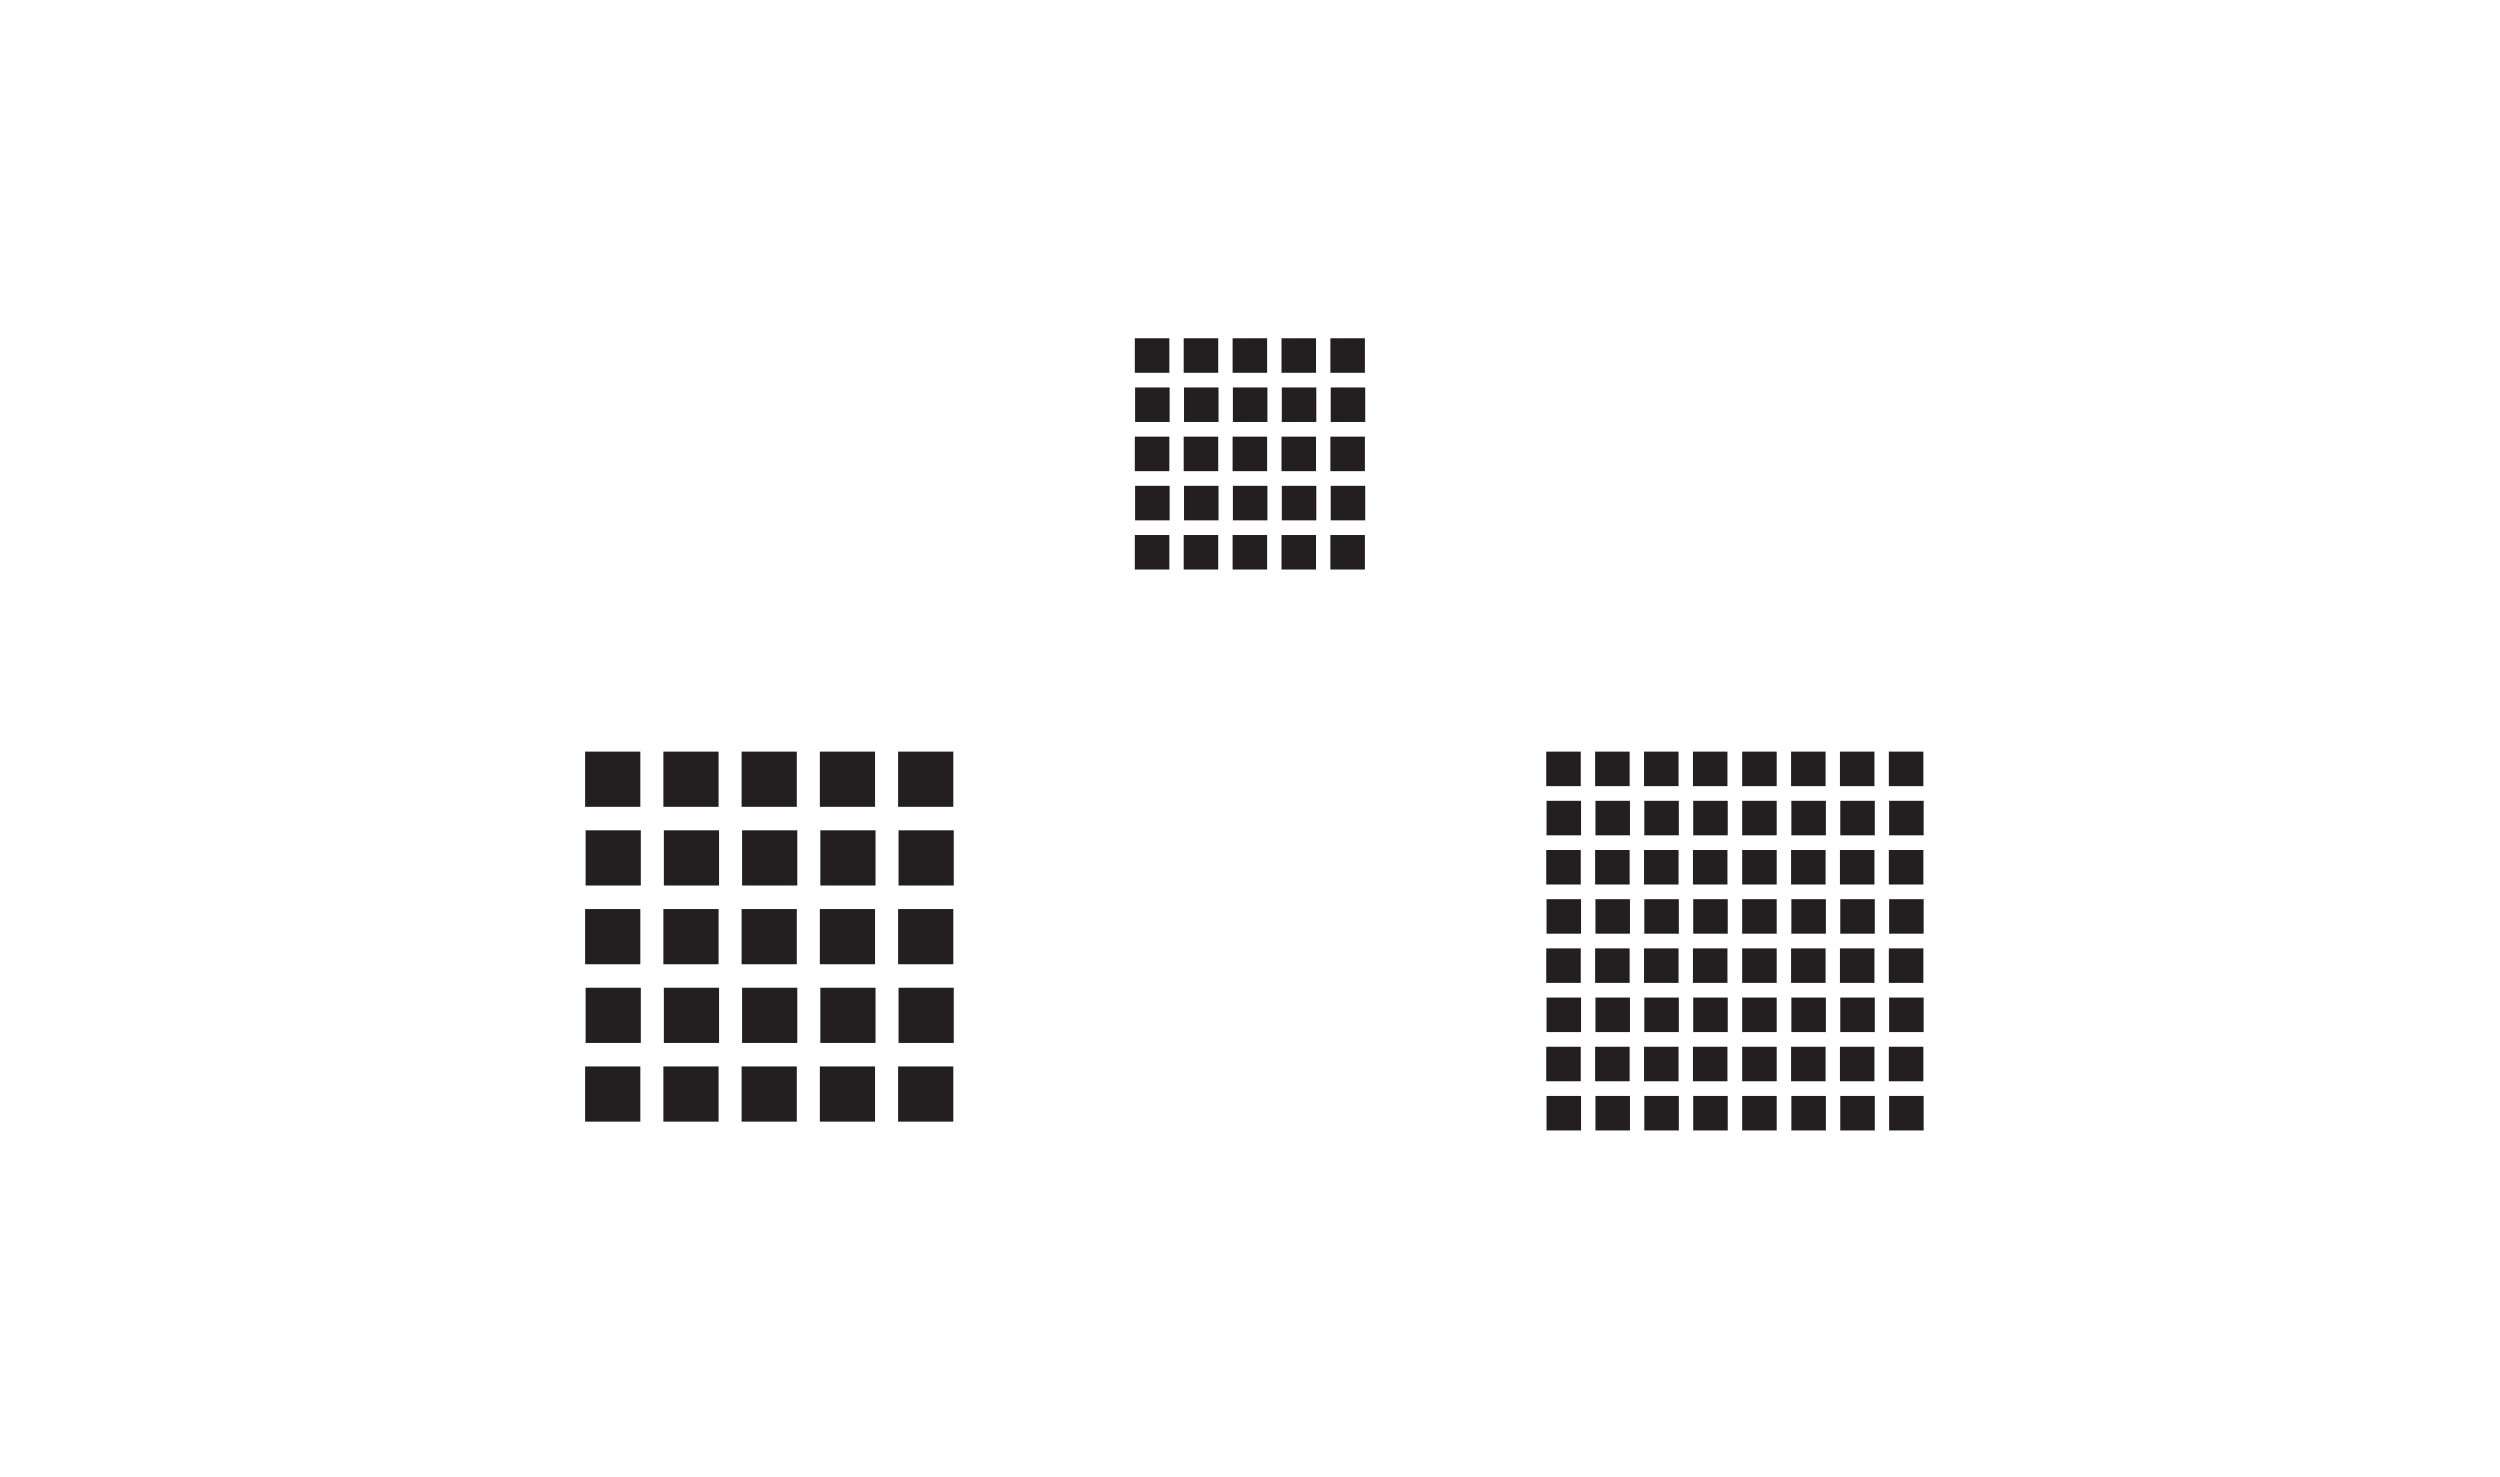 <?xml version="1.0" encoding="UTF-8"?>
<svg id="Layer_2" xmlns="http://www.w3.org/2000/svg" viewBox="0 0 623.62 368.5">
  <rect x="0" y="0" width="623.62" height="368.5" fill="#808080" stroke="none"/>
  <defs>
    <style>
      .cls-1 {
        fill: #231f20;
      }

      .cls-2 {
        fill: #fff;
      }
    </style>
  </defs>
  <g id="Layer_1-2" data-name="Layer_1">
    <rect class="cls-2" x="0" y="0" width="623.62" height="368.5" transform="translate(623.62 368.5) rotate(-180)"/>
    <g>
      <g>
        <rect class="cls-1" x="283.5" y="84.8" width="7.76" height="7.76"/>
        <path class="cls-1" d="M290.83,85.23v6.91h-6.91v-6.91h6.91M291.69,84.38h-8.61v8.61h8.61v-8.61h0Z"/>
      </g>
      <g>
        <rect class="cls-1" x="283.57" y="97.07" width="7.76" height="7.76"/>
        <path class="cls-1" d="M290.91,97.5v6.91h-6.91v-6.91h6.91M291.76,96.65h-8.61v8.61h8.61v-8.61h0Z"/>
      </g>
      <g>
        <rect class="cls-1" x="295.7" y="84.8" width="7.76" height="7.76"/>
        <path class="cls-1" d="M303.03,85.23v6.91h-6.91v-6.91h6.91M303.88,84.38h-8.61v8.61h8.61v-8.61h0Z"/>
      </g>
      <g>
        <rect class="cls-1" x="295.77" y="97.07" width="7.76" height="7.76"/>
        <path class="cls-1" d="M303.1,97.5v6.91h-6.91v-6.91h6.91M303.96,96.65h-8.61v8.61h8.61v-8.61h0Z"/>
      </g>
      <g>
        <rect class="cls-1" x="307.9" y="84.8" width="7.76" height="7.76"/>
        <path class="cls-1" d="M315.23,85.23v6.91h-6.91v-6.91h6.91M316.08,84.38h-8.61v8.61h8.61v-8.61h0Z"/>
      </g>
      <g>
        <rect class="cls-1" x="320.09" y="84.8" width="7.76" height="7.76"/>
        <path class="cls-1" d="M327.43,85.23v6.91h-6.91v-6.91h6.91M328.28,84.38h-8.61v8.61h8.61v-8.61h0Z"/>
      </g>
      <g>
        <rect class="cls-1" x="320.17" y="97.07" width="7.76" height="7.76"/>
        <path class="cls-1" d="M327.5,97.5v6.91h-6.91v-6.91h6.91M328.35,96.65h-8.61v8.61h8.61v-8.61h0Z"/>
      </g>
      <g>
        <rect class="cls-1" x="307.97" y="97.07" width="7.76" height="7.76"/>
        <path class="cls-1" d="M315.3,97.5v6.91h-6.91v-6.91h6.91M316.15,96.65h-8.61v8.61h8.61v-8.61h0Z"/>
      </g>
      <g>
        <rect class="cls-1" x="332.29" y="84.8" width="7.76" height="7.76"/>
        <path class="cls-1" d="M339.62,85.23v6.91h-6.91v-6.91h6.91M340.47,84.38h-8.61v8.61h8.61v-8.61h0Z"/>
      </g>
      <g>
        <rect class="cls-1" x="332.36" y="97.07" width="7.76" height="7.76"/>
        <path class="cls-1" d="M339.7,97.5v6.91h-6.91v-6.91h6.91M340.55,96.65h-8.61v8.61h8.61v-8.61h0Z"/>
      </g>
      <g>
        <rect class="cls-1" x="283.5" y="109.34" width="7.76" height="7.76"/>
        <path class="cls-1" d="M290.83,109.77v6.91h-6.91v-6.91h6.91M291.69,108.92h-8.61v8.61h8.61v-8.61h0Z"/>
      </g>
      <g>
        <rect class="cls-1" x="283.57" y="121.62" width="7.76" height="7.76"/>
        <path class="cls-1" d="M290.91,122.04v6.91h-6.91v-6.91h6.91M291.76,121.19h-8.61v8.61h8.61v-8.61h0Z"/>
      </g>
      <g>
        <rect class="cls-1" x="295.7" y="109.34" width="7.76" height="7.76"/>
        <path class="cls-1" d="M303.03,109.77v6.91h-6.91v-6.91h6.91M303.88,108.92h-8.61v8.61h8.61v-8.61h0Z"/>
      </g>
      <g>
        <rect class="cls-1" x="295.77" y="121.62" width="7.76" height="7.76"/>
        <path class="cls-1" d="M303.1,122.04v6.91h-6.91v-6.91h6.91M303.96,121.19h-8.61v8.61h8.61v-8.61h0Z"/>
      </g>
      <g>
        <rect class="cls-1" x="307.9" y="109.34" width="7.76" height="7.76"/>
        <path class="cls-1" d="M315.23,109.77v6.91h-6.91v-6.91h6.91M316.08,108.92h-8.61v8.61h8.61v-8.61h0Z"/>
      </g>
      <g>
        <rect class="cls-1" x="320.09" y="109.34" width="7.76" height="7.76"/>
        <path class="cls-1" d="M327.43,109.77v6.91h-6.91v-6.91h6.91M328.28,108.92h-8.61v8.61h8.61v-8.61h0Z"/>
      </g>
      <g>
        <rect class="cls-1" x="320.17" y="121.62" width="7.76" height="7.76"/>
        <path class="cls-1" d="M327.5,122.04v6.91h-6.91v-6.91h6.91M328.35,121.19h-8.61v8.61h8.61v-8.61h0Z"/>
      </g>
      <g>
        <rect class="cls-1" x="307.97" y="121.62" width="7.76" height="7.76"/>
        <path class="cls-1" d="M315.3,122.04v6.91h-6.91v-6.91h6.91M316.15,121.19h-8.61v8.61h8.61v-8.61h0Z"/>
      </g>
      <g>
        <rect class="cls-1" x="332.29" y="109.34" width="7.76" height="7.76"/>
        <path class="cls-1" d="M339.62,109.77v6.91h-6.91v-6.91h6.91M340.47,108.92h-8.61v8.61h8.61v-8.61h0Z"/>
      </g>
      <g>
        <rect class="cls-1" x="332.36" y="121.62" width="7.76" height="7.76"/>
        <path class="cls-1" d="M339.7,122.04v6.91h-6.91v-6.91h6.91M340.55,121.19h-8.61v8.61h8.61v-8.61h0Z"/>
      </g>
      <g>
        <rect class="cls-1" x="283.5" y="133.88" width="7.76" height="7.76"/>
        <path class="cls-1" d="M290.83,134.31v6.91h-6.91v-6.91h6.91M291.69,133.46h-8.61v8.61h8.61v-8.61h0Z"/>
      </g>
      <g>
        <rect class="cls-1" x="295.7" y="133.88" width="7.76" height="7.76"/>
        <path class="cls-1" d="M303.03,134.31v6.91h-6.91v-6.91h6.91M303.88,133.46h-8.61v8.61h8.61v-8.61h0Z"/>
      </g>
      <g>
        <rect class="cls-1" x="307.9" y="133.88" width="7.76" height="7.76"/>
        <path class="cls-1" d="M315.23,134.31v6.91h-6.91v-6.91h6.91M316.08,133.46h-8.61v8.61h8.61v-8.61h0Z"/>
      </g>
      <g>
        <rect class="cls-1" x="320.09" y="133.88" width="7.76" height="7.76"/>
        <path class="cls-1" d="M327.43,134.31v6.91h-6.91v-6.91h6.91M328.28,133.46h-8.61v8.61h8.61v-8.61h0Z"/>
      </g>
      <g>
        <rect class="cls-1" x="332.29" y="133.88" width="7.76" height="7.76"/>
        <path class="cls-1" d="M339.62,134.31v6.91h-6.91v-6.91h6.91M340.47,133.46h-8.61v8.61h8.61v-8.61h0Z"/>
      </g>
    </g>
    <g>
      <g>
        <rect class="cls-1" x="386.13" y="187.91" width="7.76" height="7.76"/>
        <path class="cls-1" d="M393.47,188.34v6.91h-6.91v-6.91h6.91M394.32,187.49h-8.61v8.61h8.61v-8.61h0Z"/>
      </g>
      <g>
        <rect class="cls-1" x="386.21" y="200.18" width="7.76" height="7.76"/>
        <path class="cls-1" d="M393.54,200.61v6.91h-6.91v-6.91h6.91M394.39,199.76h-8.61v8.61h8.61v-8.61h0Z"/>
      </g>
      <g>
        <rect class="cls-1" x="398.33" y="187.91" width="7.76" height="7.76"/>
        <path class="cls-1" d="M405.66,188.34v6.91h-6.91v-6.91h6.91M406.51,187.49h-8.61v8.61h8.61v-8.61h0Z"/>
      </g>
      <g>
        <rect class="cls-1" x="410.53" y="187.91" width="7.76" height="7.76"/>
        <path class="cls-1" d="M417.86,188.34v6.91h-6.91v-6.91h6.91M418.71,187.49h-8.61v8.61h8.61v-8.61h0Z"/>
      </g>
      <g>
        <rect class="cls-1" x="410.6" y="200.18" width="7.76" height="7.76"/>
        <path class="cls-1" d="M417.93,200.61v6.91h-6.91v-6.91h6.91M418.78,199.76h-8.61v8.61h8.61v-8.61h0Z"/>
      </g>
      <g>
        <rect class="cls-1" x="398.4" y="200.18" width="7.76" height="7.76"/>
        <path class="cls-1" d="M405.74,200.61v6.91h-6.91v-6.91h6.91M406.59,199.76h-8.61v8.61h8.61v-8.61h0Z"/>
      </g>
      <g>
        <rect class="cls-1" x="422.72" y="187.91" width="7.76" height="7.76"/>
        <path class="cls-1" d="M430.06,188.34v6.91h-6.91v-6.91h6.91M430.91,187.49h-8.61v8.61h8.61v-8.61h0Z"/>
      </g>
      <g>
        <rect class="cls-1" x="422.8" y="200.18" width="7.76" height="7.76"/>
        <path class="cls-1" d="M430.13,200.61v6.91h-6.91v-6.91h6.91M430.98,199.76h-8.61v8.61h8.61v-8.61h0Z"/>
      </g>
      <g>
        <rect class="cls-1" x="386.13" y="212.45" width="7.76" height="7.76"/>
        <path class="cls-1" d="M393.47,212.88v6.91h-6.91v-6.91h6.91M394.32,212.03h-8.61v8.61h8.61v-8.61h0Z"/>
      </g>
      <g>
        <rect class="cls-1" x="386.21" y="224.72" width="7.76" height="7.76"/>
        <path class="cls-1" d="M393.54,225.15v6.91h-6.91v-6.91h6.91M394.39,224.3h-8.61v8.61h8.61v-8.61h0Z"/>
      </g>
      <g>
        <rect class="cls-1" x="398.33" y="212.45" width="7.76" height="7.76"/>
        <path class="cls-1" d="M405.66,212.88v6.91h-6.91v-6.91h6.91M406.51,212.03h-8.61v8.61h8.61v-8.61h0Z"/>
      </g>
      <g>
        <rect class="cls-1" x="410.53" y="212.45" width="7.76" height="7.76"/>
        <path class="cls-1" d="M417.86,212.88v6.91h-6.91v-6.91h6.91M418.71,212.03h-8.61v8.61h8.61v-8.61h0Z"/>
      </g>
      <g>
        <rect class="cls-1" x="410.6" y="224.72" width="7.76" height="7.76"/>
        <path class="cls-1" d="M417.93,225.15v6.91h-6.91v-6.91h6.91M418.78,224.3h-8.61v8.61h8.61v-8.61h0Z"/>
      </g>
      <g>
        <rect class="cls-1" x="398.4" y="224.72" width="7.76" height="7.76"/>
        <path class="cls-1" d="M405.74,225.15v6.91h-6.91v-6.91h6.91M406.59,224.3h-8.61v8.61h8.61v-8.61h0Z"/>
      </g>
      <g>
        <rect class="cls-1" x="422.72" y="212.45" width="7.76" height="7.76"/>
        <path class="cls-1" d="M430.06,212.88v6.91h-6.91v-6.91h6.91M430.91,212.03h-8.61v8.61h8.61v-8.61h0Z"/>
      </g>
      <g>
        <rect class="cls-1" x="422.8" y="224.72" width="7.76" height="7.76"/>
        <path class="cls-1" d="M430.13,225.15v6.91h-6.91v-6.91h6.91M430.98,224.3h-8.61v8.61h8.61v-8.61h0Z"/>
      </g>
      <g>
        <rect class="cls-1" x="386.13" y="236.99" width="7.76" height="7.76"/>
        <path class="cls-1" d="M393.47,237.42v6.91h-6.91v-6.91h6.91M394.32,236.57h-8.61v8.61h8.61v-8.61h0Z"/>
      </g>
      <g>
        <rect class="cls-1" x="386.21" y="249.26" width="7.76" height="7.76"/>
        <path class="cls-1" d="M393.54,249.69v6.91h-6.91v-6.91h6.91M394.39,248.84h-8.61v8.61h8.61v-8.61h0Z"/>
      </g>
      <g>
        <rect class="cls-1" x="398.33" y="236.99" width="7.76" height="7.76"/>
        <path class="cls-1" d="M405.66,237.42v6.91h-6.91v-6.91h6.91M406.51,236.57h-8.61v8.61h8.61v-8.61h0Z"/>
      </g>
      <g>
        <rect class="cls-1" x="410.53" y="236.99" width="7.76" height="7.76"/>
        <path class="cls-1" d="M417.86,237.42v6.91h-6.91v-6.91h6.91M418.71,236.57h-8.61v8.61h8.61v-8.61h0Z"/>
      </g>
      <g>
        <rect class="cls-1" x="410.6" y="249.26" width="7.76" height="7.76"/>
        <path class="cls-1" d="M417.93,249.69v6.91h-6.91v-6.91h6.91M418.78,248.84h-8.61v8.61h8.61v-8.61h0Z"/>
      </g>
      <g>
        <rect class="cls-1" x="398.4" y="249.26" width="7.76" height="7.76"/>
        <path class="cls-1" d="M405.74,249.69v6.91h-6.91v-6.91h6.91M406.59,248.84h-8.61v8.61h8.61v-8.61h0Z"/>
      </g>
      <g>
        <rect class="cls-1" x="422.72" y="236.99" width="7.76" height="7.76"/>
        <path class="cls-1" d="M430.06,237.42v6.91h-6.91v-6.91h6.91M430.91,236.57h-8.61v8.61h8.61v-8.61h0Z"/>
      </g>
      <g>
        <rect class="cls-1" x="422.8" y="249.26" width="7.76" height="7.76"/>
        <path class="cls-1" d="M430.13,249.69v6.91h-6.91v-6.91h6.91M430.98,248.84h-8.61v8.61h8.61v-8.61h0Z"/>
      </g>
      <g>
        <rect class="cls-1" x="386.13" y="261.54" width="7.76" height="7.76"/>
        <path class="cls-1" d="M393.47,261.96v6.91h-6.91v-6.91h6.91M394.32,261.11h-8.61v8.61h8.61v-8.61h0Z"/>
      </g>
      <g>
        <rect class="cls-1" x="386.21" y="273.8" width="7.76" height="7.76"/>
        <path class="cls-1" d="M393.54,274.23v6.91h-6.91v-6.91h6.91M394.39,273.38h-8.61v8.61h8.61v-8.61h0Z"/>
      </g>
      <g>
        <rect class="cls-1" x="398.33" y="261.54" width="7.76" height="7.76"/>
        <path class="cls-1" d="M405.66,261.96v6.91h-6.91v-6.91h6.91M406.51,261.11h-8.61v8.61h8.61v-8.61h0Z"/>
      </g>
      <g>
        <rect class="cls-1" x="410.53" y="261.54" width="7.76" height="7.76"/>
        <path class="cls-1" d="M417.86,261.96v6.91h-6.91v-6.91h6.91M418.71,261.11h-8.61v8.61h8.61v-8.61h0Z"/>
      </g>
      <g>
        <rect class="cls-1" x="410.6" y="273.8" width="7.76" height="7.76"/>
        <path class="cls-1" d="M417.93,274.23v6.91h-6.91v-6.91h6.91M418.78,273.38h-8.61v8.61h8.61v-8.61h0Z"/>
      </g>
      <g>
        <rect class="cls-1" x="398.4" y="273.8" width="7.76" height="7.76"/>
        <path class="cls-1" d="M405.74,274.23v6.91h-6.91v-6.91h6.91M406.59,273.38h-8.61v8.61h8.61v-8.61h0Z"/>
      </g>
      <g>
        <rect class="cls-1" x="422.72" y="261.54" width="7.76" height="7.76"/>
        <path class="cls-1" d="M430.06,261.96v6.91h-6.91v-6.91h6.91M430.91,261.11h-8.61v8.61h8.61v-8.61h0Z"/>
      </g>
      <g>
        <rect class="cls-1" x="422.8" y="273.8" width="7.76" height="7.76"/>
        <path class="cls-1" d="M430.13,274.23v6.91h-6.91v-6.91h6.91M430.98,273.38h-8.61v8.61h8.61v-8.61h0Z"/>
      </g>
      <g>
        <rect class="cls-1" x="435.01" y="187.91" width="7.76" height="7.76"/>
        <path class="cls-1" d="M442.34,188.34v6.91h-6.91v-6.91h6.91M443.19,187.49h-8.61v8.61h8.61v-8.61h0Z"/>
      </g>
      <g>
        <rect class="cls-1" x="447.2" y="187.91" width="7.76" height="7.76"/>
        <path class="cls-1" d="M454.54,188.34v6.91h-6.91v-6.91h6.91M455.39,187.49h-8.61v8.61h8.61v-8.61h0Z"/>
      </g>
      <g>
        <rect class="cls-1" x="447.28" y="200.18" width="7.76" height="7.76"/>
        <path class="cls-1" d="M454.61,200.61v6.91h-6.91v-6.91h6.91M455.46,199.76h-8.61v8.61h8.61v-8.61h0Z"/>
      </g>
      <g>
        <rect class="cls-1" x="435.01" y="200.18" width="7.76" height="7.76"/>
        <path class="cls-1" d="M442.34,200.61v6.91h-6.91v-6.91h6.91M443.19,199.76h-8.61v8.61h8.61v-8.61h0Z"/>
      </g>
      <g>
        <rect class="cls-1" x="459.4" y="187.91" width="7.76" height="7.76"/>
        <path class="cls-1" d="M466.73,188.34v6.91h-6.91v-6.91h6.91M467.58,187.49h-8.61v8.61h8.61v-8.61h0Z"/>
      </g>
      <g>
        <rect class="cls-1" x="459.47" y="200.18" width="7.76" height="7.76"/>
        <path class="cls-1" d="M466.81,200.61v6.91h-6.91v-6.91h6.91M467.66,199.76h-8.61v8.61h8.61v-8.61h0Z"/>
      </g>
      <g>
        <rect class="cls-1" x="471.6" y="187.91" width="7.76" height="7.76"/>
        <path class="cls-1" d="M478.93,188.34v6.91h-6.91v-6.91h6.91M479.78,187.49h-8.61v8.61h8.61v-8.61h0Z"/>
      </g>
      <g>
        <rect class="cls-1" x="471.67" y="200.18" width="7.76" height="7.76"/>
        <path class="cls-1" d="M479,200.61v6.91h-6.91v-6.91h6.91M479.85,199.76h-8.61v8.61h8.61v-8.61h0Z"/>
      </g>
      <g>
        <rect class="cls-1" x="435.01" y="212.45" width="7.76" height="7.76"/>
        <path class="cls-1" d="M442.34,212.88v6.91h-6.91v-6.91h6.91M443.19,212.03h-8.61v8.61h8.61v-8.61h0Z"/>
      </g>
      <g>
        <rect class="cls-1" x="447.2" y="212.45" width="7.76" height="7.76"/>
        <path class="cls-1" d="M454.54,212.88v6.91h-6.91v-6.91h6.91M455.39,212.03h-8.61v8.61h8.61v-8.61h0Z"/>
      </g>
      <g>
        <rect class="cls-1" x="447.28" y="224.72" width="7.76" height="7.76"/>
        <path class="cls-1" d="M454.61,225.15v6.91h-6.91v-6.91h6.91M455.46,224.3h-8.61v8.61h8.61v-8.61h0Z"/>
      </g>
      <g>
        <rect class="cls-1" x="435.01" y="224.72" width="7.76" height="7.76"/>
        <path class="cls-1" d="M442.34,225.15v6.91h-6.91v-6.91h6.91M443.19,224.3h-8.61v8.61h8.61v-8.61h0Z"/>
      </g>
      <g>
        <rect class="cls-1" x="459.4" y="212.45" width="7.76" height="7.76"/>
        <path class="cls-1" d="M466.73,212.88v6.91h-6.91v-6.91h6.91M467.58,212.03h-8.61v8.61h8.61v-8.61h0Z"/>
      </g>
      <g>
        <rect class="cls-1" x="459.47" y="224.72" width="7.76" height="7.76"/>
        <path class="cls-1" d="M466.81,225.15v6.91h-6.91v-6.91h6.91M467.66,224.3h-8.61v8.61h8.61v-8.61h0Z"/>
      </g>
      <g>
        <rect class="cls-1" x="471.6" y="212.45" width="7.76" height="7.76"/>
        <path class="cls-1" d="M478.93,212.88v6.91h-6.91v-6.91h6.91M479.78,212.03h-8.61v8.61h8.61v-8.61h0Z"/>
      </g>
      <g>
        <rect class="cls-1" x="471.67" y="224.72" width="7.76" height="7.76"/>
        <path class="cls-1" d="M479,225.15v6.91h-6.91v-6.91h6.91M479.85,224.3h-8.61v8.61h8.61v-8.61h0Z"/>
      </g>
      <g>
        <rect class="cls-1" x="435.01" y="236.99" width="7.76" height="7.76"/>
        <path class="cls-1" d="M442.34,237.42v6.91h-6.91v-6.91h6.91M443.19,236.57h-8.61v8.61h8.61v-8.61h0Z"/>
      </g>
      <g>
        <rect class="cls-1" x="447.2" y="236.99" width="7.76" height="7.76"/>
        <path class="cls-1" d="M454.54,237.42v6.91h-6.91v-6.91h6.91M455.39,236.57h-8.61v8.61h8.61v-8.61h0Z"/>
      </g>
      <g>
        <rect class="cls-1" x="447.28" y="249.26" width="7.76" height="7.76"/>
        <path class="cls-1" d="M454.61,249.69v6.91h-6.91v-6.91h6.91M455.46,248.84h-8.61v8.61h8.61v-8.61h0Z"/>
      </g>
      <g>
        <rect class="cls-1" x="435.01" y="249.26" width="7.76" height="7.76"/>
        <path class="cls-1" d="M442.34,249.69v6.91h-6.91v-6.91h6.91M443.19,248.84h-8.61v8.61h8.61v-8.61h0Z"/>
      </g>
      <g>
        <rect class="cls-1" x="459.4" y="236.99" width="7.76" height="7.76"/>
        <path class="cls-1" d="M466.73,237.42v6.91h-6.91v-6.91h6.91M467.58,236.57h-8.61v8.61h8.61v-8.61h0Z"/>
      </g>
      <g>
        <rect class="cls-1" x="459.47" y="249.26" width="7.76" height="7.76"/>
        <path class="cls-1" d="M466.81,249.69v6.91h-6.91v-6.91h6.91M467.66,248.84h-8.61v8.61h8.61v-8.61h0Z"/>
      </g>
      <g>
        <rect class="cls-1" x="471.6" y="236.99" width="7.76" height="7.76"/>
        <path class="cls-1" d="M478.93,237.42v6.91h-6.91v-6.91h6.91M479.78,236.57h-8.61v8.61h8.61v-8.61h0Z"/>
      </g>
      <g>
        <rect class="cls-1" x="471.67" y="249.26" width="7.76" height="7.76"/>
        <path class="cls-1" d="M479,249.69v6.91h-6.91v-6.91h6.91M479.85,248.84h-8.61v8.61h8.61v-8.61h0Z"/>
      </g>
      <g>
        <rect class="cls-1" x="435.01" y="261.54" width="7.76" height="7.76"/>
        <path class="cls-1" d="M442.34,261.96v6.91h-6.91v-6.91h6.91M443.19,261.11h-8.61v8.61h8.61v-8.61h0Z"/>
      </g>
      <g>
        <rect class="cls-1" x="447.2" y="261.54" width="7.76" height="7.76"/>
        <path class="cls-1" d="M454.54,261.96v6.91h-6.91v-6.91h6.91M455.39,261.11h-8.61v8.61h8.61v-8.61h0Z"/>
      </g>
      <g>
        <rect class="cls-1" x="447.28" y="273.8" width="7.76" height="7.76"/>
        <path class="cls-1" d="M454.61,274.23v6.91h-6.91v-6.91h6.91M455.46,273.38h-8.61v8.61h8.61v-8.61h0Z"/>
      </g>
      <g>
        <rect class="cls-1" x="435.01" y="273.8" width="7.76" height="7.76"/>
        <path class="cls-1" d="M442.34,274.23v6.91h-6.91v-6.91h6.91M443.19,273.38h-8.61v8.61h8.61v-8.61h0Z"/>
      </g>
      <g>
        <rect class="cls-1" x="459.4" y="261.54" width="7.76" height="7.76"/>
        <path class="cls-1" d="M466.73,261.96v6.91h-6.91v-6.91h6.91M467.58,261.11h-8.61v8.61h8.61v-8.61h0Z"/>
      </g>
      <g>
        <rect class="cls-1" x="459.47" y="273.8" width="7.76" height="7.76"/>
        <path class="cls-1" d="M466.81,274.23v6.91h-6.91v-6.91h6.91M467.66,273.38h-8.61v8.61h8.61v-8.61h0Z"/>
      </g>
      <g>
        <rect class="cls-1" x="471.6" y="261.54" width="7.76" height="7.76"/>
        <path class="cls-1" d="M478.93,261.96v6.91h-6.91v-6.91h6.91M479.78,261.11h-8.61v8.61h8.61v-8.61h0Z"/>
      </g>
      <g>
        <rect class="cls-1" x="471.67" y="273.8" width="7.76" height="7.76"/>
        <path class="cls-1" d="M479,274.23v6.91h-6.91v-6.91h6.91M479.85,273.38h-8.61v8.61h8.61v-8.61h0Z"/>
      </g>
    </g>
    <g>
      <g>
        <rect class="cls-1" x="146.38" y="187.91" width="12.92" height="12.93"/>
        <path class="cls-1" d="M158.88,188.34v12.07h-12.07v-12.07h12.07M159.73,187.49h-13.77v13.77h13.77v-13.77h0Z"/>
      </g>
      <g>
        <rect class="cls-1" x="146.5" y="207.55" width="12.92" height="12.92"/>
        <path class="cls-1" d="M159,207.97v12.07h-12.07v-12.07h12.07M159.85,207.12h-13.77v13.77h13.77v-13.77h0Z"/>
      </g>
      <g>
        <rect class="cls-1" x="165.9" y="187.91" width="12.92" height="12.93"/>
        <path class="cls-1" d="M178.4,188.34v12.07h-12.07v-12.07h12.07M179.25,187.49h-13.77v13.77h13.77v-13.77h0Z"/>
      </g>
      <g>
        <rect class="cls-1" x="166.02" y="207.55" width="12.92" height="12.92"/>
        <path class="cls-1" d="M178.52,207.97v12.07h-12.07v-12.07h12.07M179.37,207.12h-13.77v13.77h13.77v-13.77h0Z"/>
      </g>
      <g>
        <rect class="cls-1" x="185.41" y="187.91" width="12.92" height="12.93"/>
        <path class="cls-1" d="M197.91,188.34v12.07h-12.07v-12.07h12.07M198.76,187.49h-13.77v13.77h13.77v-13.77h0Z"/>
      </g>
      <g>
        <rect class="cls-1" x="204.93" y="187.91" width="12.92" height="12.93"/>
        <path class="cls-1" d="M217.43,188.34v12.07h-12.07v-12.07h12.07M218.28,187.49h-13.77v13.77h13.77v-13.77h0Z"/>
      </g>
      <g>
        <rect class="cls-1" x="205.05" y="207.55" width="12.92" height="12.92"/>
        <path class="cls-1" d="M217.55,207.97v12.07h-12.07v-12.07h12.07M218.4,207.12h-13.77v13.77h13.77v-13.77h0Z"/>
      </g>
      <g>
        <rect class="cls-1" x="185.53" y="207.55" width="12.92" height="12.92"/>
        <path class="cls-1" d="M198.03,207.97v12.07h-12.07v-12.07h12.07M198.88,207.12h-13.77v13.77h13.77v-13.77h0Z"/>
      </g>
      <g>
        <rect class="cls-1" x="224.45" y="187.91" width="12.92" height="12.93"/>
        <path class="cls-1" d="M236.95,188.34v12.07h-12.07v-12.07h12.07M237.8,187.49h-13.77v13.77h13.77v-13.77h0Z"/>
      </g>
      <g>
        <rect class="cls-1" x="224.56" y="207.55" width="12.92" height="12.92"/>
        <path class="cls-1" d="M237.06,207.97v12.07h-12.07v-12.07h12.07M237.91,207.12h-13.77v13.77h13.77v-13.77h0Z"/>
      </g>
      <g>
        <rect class="cls-1" x="146.38" y="227.18" width="12.92" height="12.93"/>
        <path class="cls-1" d="M158.88,227.61v12.07h-12.07v-12.07h12.07M159.73,226.76h-13.77v13.77h13.77v-13.77h0Z"/>
      </g>
      <g>
        <rect class="cls-1" x="146.5" y="246.81" width="12.92" height="12.92"/>
        <path class="cls-1" d="M159,247.24v12.07h-12.07v-12.07h12.07M159.85,246.39h-13.77v13.77h13.77v-13.77h0Z"/>
      </g>
      <g>
        <rect class="cls-1" x="165.9" y="227.18" width="12.92" height="12.93"/>
        <path class="cls-1" d="M178.4,227.61v12.07h-12.07v-12.07h12.07M179.25,226.76h-13.77v13.77h13.77v-13.77h0Z"/>
      </g>
      <g>
        <rect class="cls-1" x="166.02" y="246.81" width="12.92" height="12.92"/>
        <path class="cls-1" d="M178.52,247.24v12.07h-12.07v-12.07h12.07M179.37,246.39h-13.77v13.77h13.77v-13.77h0Z"/>
      </g>
      <g>
        <rect class="cls-1" x="185.41" y="227.18" width="12.92" height="12.93"/>
        <path class="cls-1" d="M197.91,227.61v12.07h-12.07v-12.07h12.07M198.76,226.76h-13.77v13.77h13.77v-13.77h0Z"/>
      </g>
      <g>
        <rect class="cls-1" x="204.93" y="227.18" width="12.92" height="12.93"/>
        <path class="cls-1" d="M217.43,227.61v12.07h-12.07v-12.07h12.07M218.28,226.76h-13.77v13.77h13.77v-13.77h0Z"/>
      </g>
      <g>
        <rect class="cls-1" x="205.05" y="246.81" width="12.92" height="12.92"/>
        <path class="cls-1" d="M217.55,247.24v12.07h-12.07v-12.07h12.07M218.4,246.39h-13.77v13.77h13.77v-13.77h0Z"/>
      </g>
      <g>
        <rect class="cls-1" x="185.53" y="246.81" width="12.92" height="12.92"/>
        <path class="cls-1" d="M198.03,247.24v12.07h-12.07v-12.07h12.07M198.88,246.39h-13.77v13.77h13.77v-13.77h0Z"/>
      </g>
      <g>
        <rect class="cls-1" x="224.45" y="227.18" width="12.92" height="12.93"/>
        <path class="cls-1" d="M236.95,227.61v12.07h-12.07v-12.07h12.07M237.8,226.76h-13.77v13.77h13.77v-13.77h0Z"/>
      </g>
      <g>
        <rect class="cls-1" x="224.56" y="246.81" width="12.92" height="12.92"/>
        <path class="cls-1" d="M237.06,247.24v12.07h-12.07v-12.07h12.07M237.91,246.39h-13.77v13.77h13.77v-13.77h0Z"/>
      </g>
      <g>
        <rect class="cls-1" x="146.38" y="266.45" width="12.92" height="12.92"/>
        <path class="cls-1" d="M158.88,266.87v12.07h-12.07v-12.07h12.07M159.73,266.02h-13.77v13.77h13.77v-13.77h0Z"/>
      </g>
      <g>
        <rect class="cls-1" x="165.9" y="266.45" width="12.92" height="12.92"/>
        <path class="cls-1" d="M178.4,266.87v12.07h-12.07v-12.07h12.07M179.25,266.02h-13.77v13.77h13.77v-13.77h0Z"/>
      </g>
      <g>
        <rect class="cls-1" x="185.41" y="266.45" width="12.92" height="12.92"/>
        <path class="cls-1" d="M197.91,266.87v12.07h-12.07v-12.07h12.07M198.76,266.02h-13.77v13.77h13.77v-13.77h0Z"/>
      </g>
      <g>
        <rect class="cls-1" x="204.93" y="266.45" width="12.92" height="12.92"/>
        <path class="cls-1" d="M217.43,266.87v12.07h-12.07v-12.07h12.07M218.28,266.02h-13.77v13.77h13.77v-13.77h0Z"/>
      </g>
      <g>
        <rect class="cls-1" x="224.45" y="266.45" width="12.92" height="12.92"/>
        <path class="cls-1" d="M236.95,266.87v12.07h-12.07v-12.07h12.07M237.8,266.02h-13.77v13.77h13.77v-13.77h0Z"/>
      </g>
    </g>
  </g>
</svg>